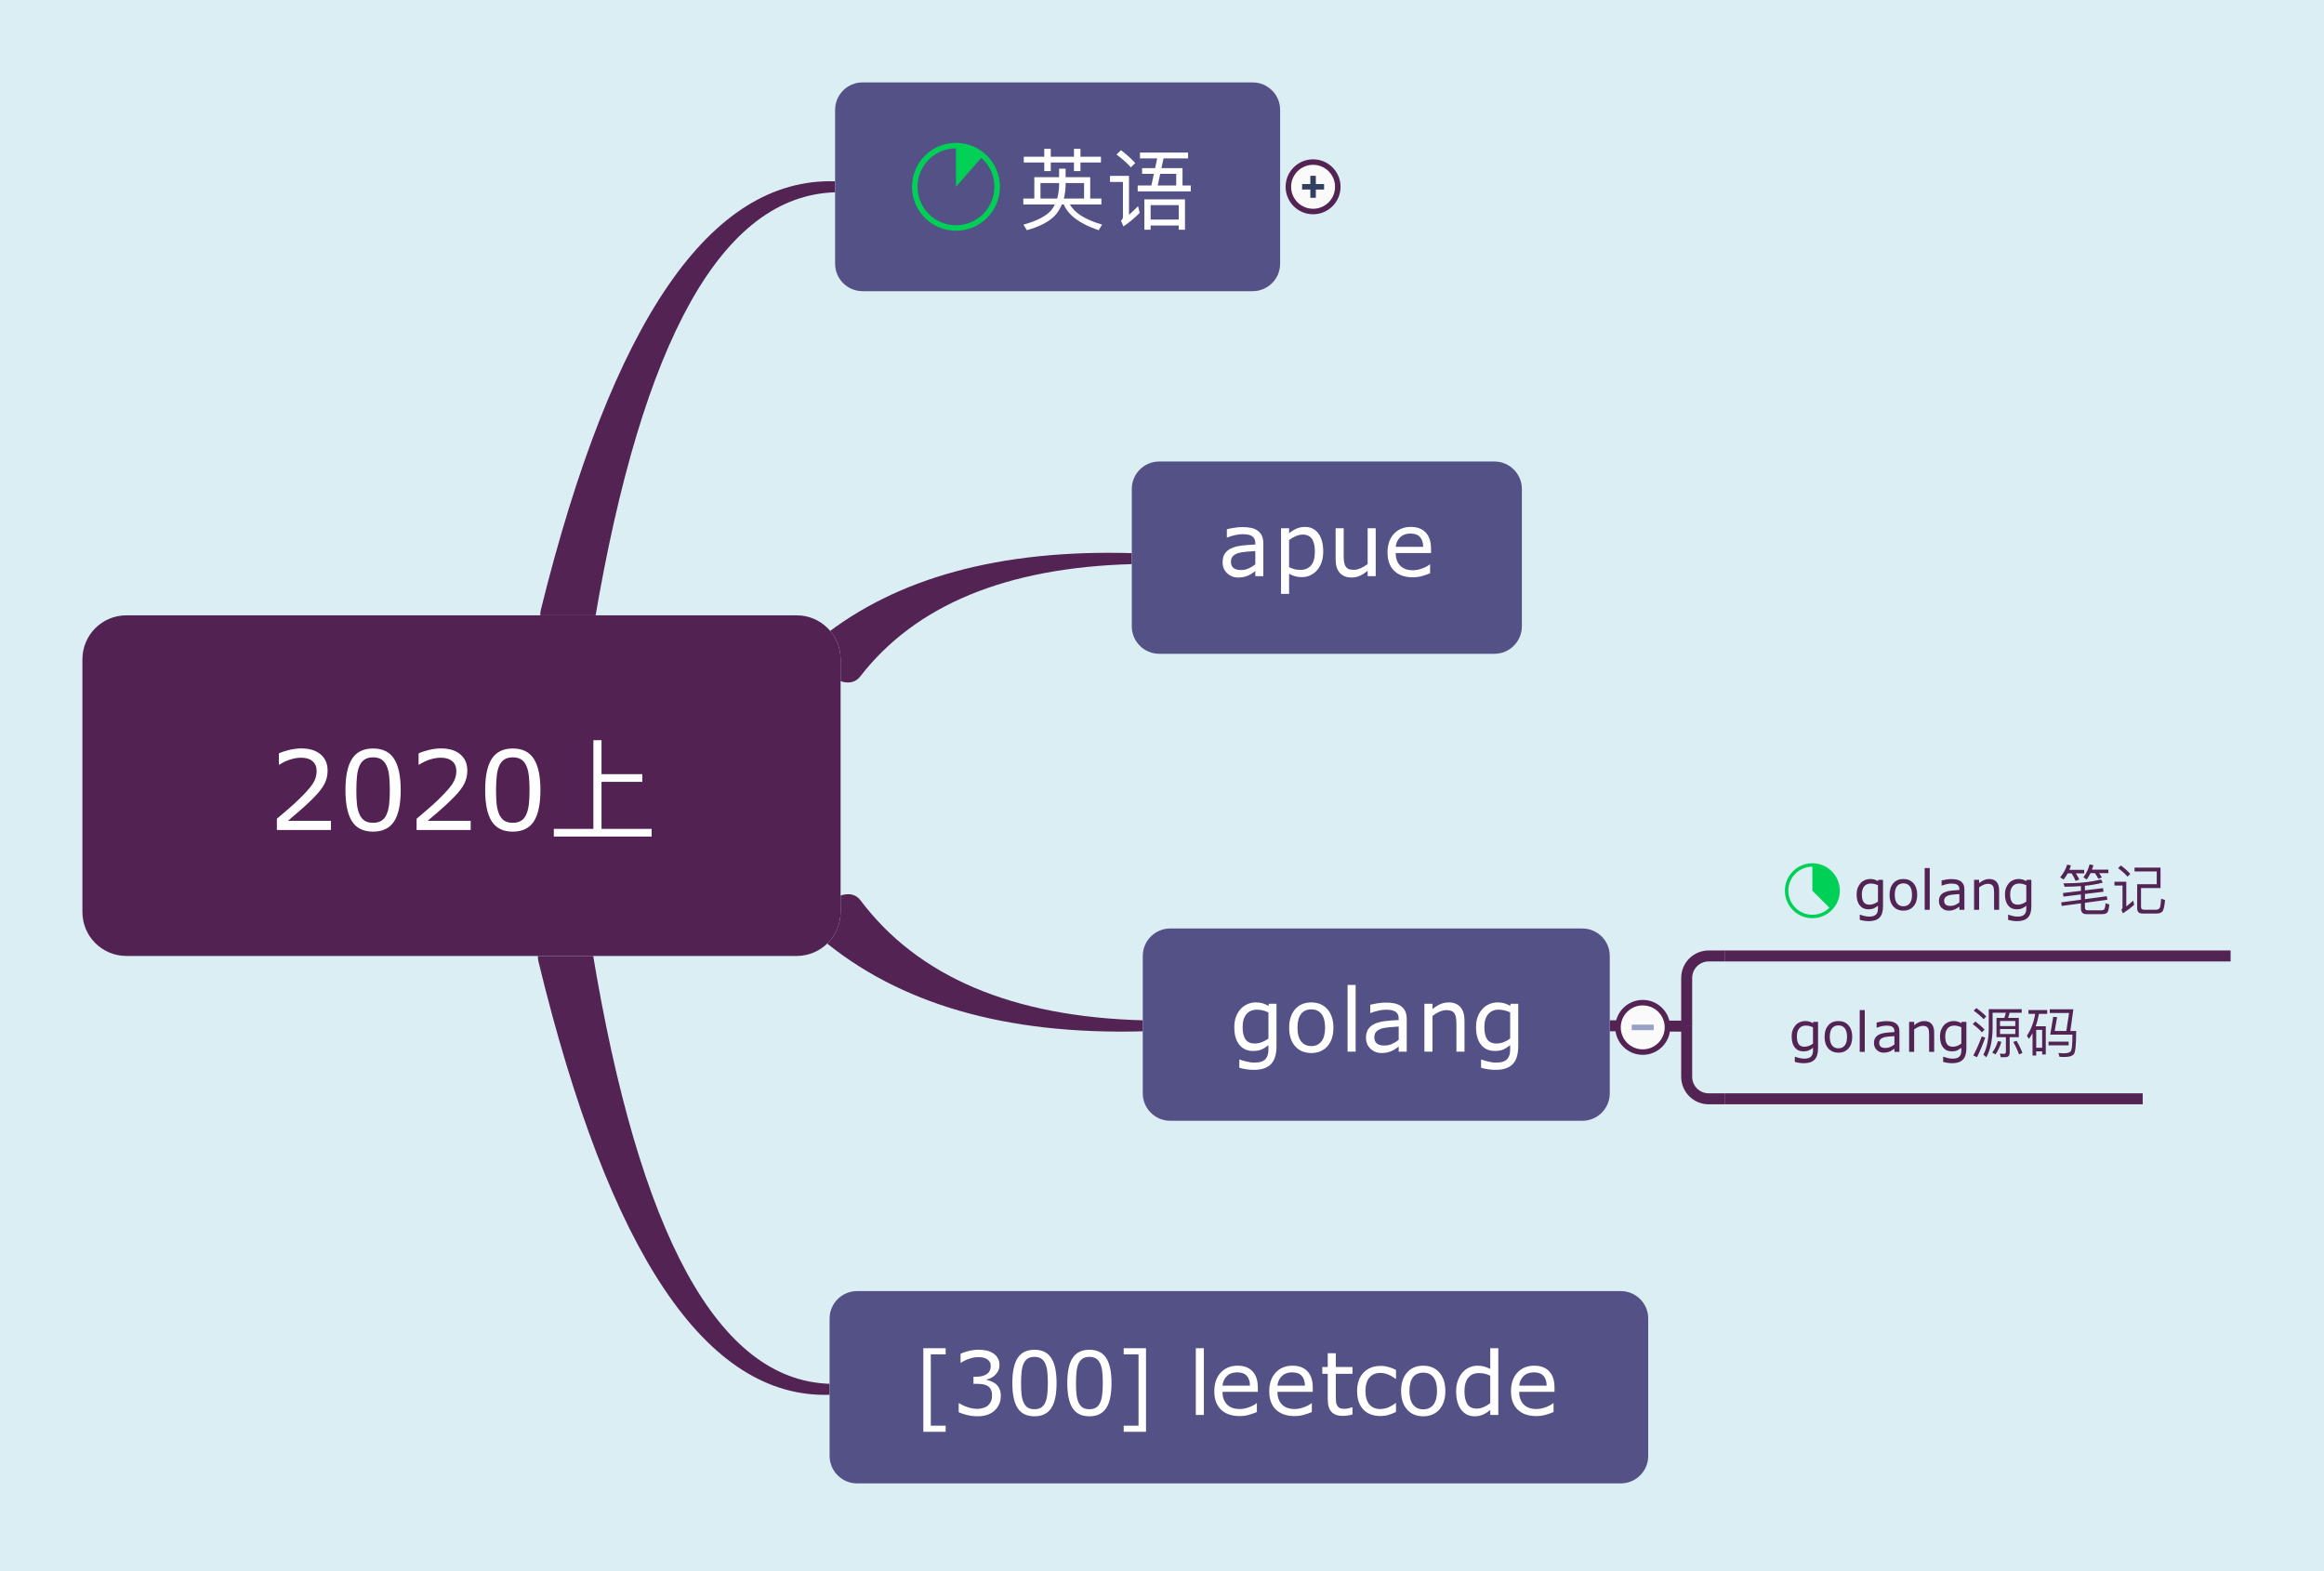 <?xml version="1.0" encoding="UTF-8"?>
<!DOCTYPE svg PUBLIC "-//W3C//DTD SVG 1.1//EN" "http://www.w3.org/Graphics/SVG/1.1/DTD/svg11.dtd">
<svg version="1.2" xmlns="http://www.w3.org/2000/svg" xmlns:xlink="http://www.w3.org/1999/xlink" x="0" y="0" width="423" height="286" viewBox="0 0 423 286">
<style type="text/css"><![CDATA[
text { font:12px Dialog; }
]]></style>
<rect x="-1054" y="-1113" width="2786" height="2512" style="fill:rgb(219,238,244);stroke:none" />
<clipPath id="clip1"><path d="M15,15 L408,15 L408,271 L15,271 Z M23,112 C18.582,112 15,115.582 15,120 L15,166 C15,170.418 18.582,174 23,174 L145,174 C149.418,174 153,170.418 153,166 L153,120 C153,115.582 149.418,112 145,112 Z M23,112" /></clipPath>
<path d="M108.235,113.018 C116.917,61.638 131.505,35.632 152,35 L152,33 C129.338,32.301 111.486,58.295 98.444,110.982 C97.243,115.836 107.402,117.948 108.235,113.018 Z M108.235,113.018" style="fill:rgb(82,35,83);stroke:none" clip-path="url(#clip1)" />
<clipPath id="clip2"><path d="M15,15 L408,15 L408,271 L15,271 Z M23,112 C18.582,112 15,115.582 15,120 L15,166 C15,170.418 18.582,174 23,174 L145,174 C149.418,174 153,170.418 153,166 L153,120 C153,115.582 149.418,112 145,112 Z M23,112" /></clipPath>
<path d="M156.564,123.137 C166.622,110.146 183.101,103.326 206,102.678 L206,100.678 C182.007,99.999 163.153,105.147 149.436,116.122 C145.532,119.246 153.503,127.09 156.564,123.137 Z M156.564,123.137" style="fill:rgb(82,35,83);stroke:none" clip-path="url(#clip2)" />
<clipPath id="clip3"><path d="M15,15 L408,15 L408,271 L15,271 Z M23,112 C18.582,112 15,115.582 15,120 L15,166 C15,170.418 18.582,174 23,174 L145,174 C149.418,174 153,170.418 153,166 L153,120 C153,115.582 149.418,112 145,112 Z M23,112" /></clipPath>
<path d="M149.367,170.76 C163.551,182.742 183.096,188.393 208,187.714 L208,185.714 C184.224,185.065 167.102,177.79 156.633,163.889 C153.625,159.895 145.547,167.533 149.367,170.76 Z M149.367,170.76" style="fill:rgb(82,35,83);stroke:none" clip-path="url(#clip3)" />
<clipPath id="clip4"><path d="M15,15 L408,15 L408,271 L15,271 Z M23,112 C18.582,112 15,115.582 15,120 L15,166 C15,170.418 18.582,174 23,174 L145,174 C149.418,174 153,170.418 153,166 L153,120 C153,115.582 149.418,112 145,112 Z M23,112" /></clipPath>
<path d="M98.004,174.996 C110.918,228.281 128.584,254.573 151,253.874 L151,251.874 C130.76,251.243 116.361,224.953 107.803,173.004 C106.99,168.071 96.826,170.137 98.004,174.996 Z M98.004,174.996" style="fill:rgb(82,35,83);stroke:none" clip-path="url(#clip4)" />
<clipPath id="clip5"><path d="M14,111 L155,111 L155,176 L14,176 L14,111 Z" /></clipPath>
<path d="M23,112 C18.582,112 15,115.582 15,120 L15,166 C15,170.418 18.582,174 23,174 L145,174 C149.418,174 153,170.418 153,166 L153,120 C153,115.582 149.418,112 145,112 Z M23,112" style="fill:rgb(81,34,82);stroke:none" clip-path="url(#clip5)" />
<clipPath id="clip6"><path d="M46,127 L123,127 L123,160 L46,160 L46,127 Z" /></clipPath>
<path d="M60.24,151.07 L50.396,151.07 L50.396,149.029 C51.08,148.443 51.765,147.857 52.452,147.271 C53.139,146.685 53.779,146.103 54.371,145.523 C55.621,144.312 56.477,143.35 56.939,142.637 C57.402,141.924 57.633,141.155 57.633,140.328 C57.633,139.573 57.384,138.982 56.886,138.555 C56.388,138.129 55.693,137.916 54.801,137.916 C54.208,137.916 53.567,138.02 52.877,138.228 C52.187,138.437 51.513,138.756 50.855,139.185 L50.758,139.185 L50.758,137.134 C51.22,136.907 51.837,136.698 52.608,136.509 C53.38,136.321 54.127,136.226 54.85,136.226 C56.34,136.226 57.509,136.586 58.355,137.305 C59.202,138.025 59.625,139 59.625,140.23 C59.625,140.784 59.555,141.299 59.415,141.778 C59.275,142.257 59.068,142.711 58.795,143.14 C58.541,143.544 58.243,143.941 57.901,144.332 C57.56,144.722 57.144,145.155 56.656,145.631 C55.96,146.314 55.24,146.977 54.498,147.618 C53.756,148.259 53.062,148.853 52.418,149.4 L60.24,149.4 Z M72.936,143.795 C72.936,146.405 72.527,148.321 71.71,149.542 C70.893,150.762 69.625,151.373 67.906,151.373 C66.161,151.373 64.887,150.754 64.083,149.517 C63.279,148.28 62.877,146.379 62.877,143.814 C62.877,141.229 63.284,139.32 64.098,138.087 C64.911,136.853 66.181,136.236 67.906,136.236 C69.651,136.236 70.925,136.863 71.729,138.116 C72.533,139.369 72.936,141.262 72.936,143.795 Z M70.367,148.228 C70.595,147.701 70.75,147.081 70.831,146.368 C70.912,145.655 70.953,144.797 70.953,143.795 C70.953,142.805 70.912,141.946 70.831,141.216 C70.75,140.487 70.592,139.869 70.357,139.361 C70.13,138.86 69.819,138.482 69.425,138.228 C69.031,137.974 68.525,137.847 67.906,137.847 C67.294,137.847 66.788,137.974 66.388,138.228 C65.987,138.482 65.67,138.866 65.436,139.381 C65.214,139.862 65.063,140.491 64.981,141.265 C64.9,142.04 64.859,142.89 64.859,143.814 C64.859,144.83 64.895,145.679 64.967,146.363 C65.038,147.047 65.191,147.659 65.426,148.199 C65.641,148.707 65.945,149.094 66.339,149.361 C66.733,149.628 67.255,149.761 67.906,149.761 C68.518,149.761 69.026,149.634 69.43,149.381 C69.833,149.127 70.146,148.743 70.367,148.228 Z M85.67,151.07 L75.826,151.07 L75.826,149.029 C76.51,148.443 77.195,147.857 77.882,147.271 C78.569,146.685 79.208,146.103 79.801,145.523 C81.051,144.312 81.907,143.35 82.369,142.637 C82.831,141.924 83.062,141.155 83.062,140.328 C83.062,139.573 82.813,138.982 82.315,138.555 C81.817,138.129 81.122,137.916 80.23,137.916 C79.638,137.916 78.997,138.02 78.307,138.228 C77.616,138.437 76.943,138.756 76.285,139.185 L76.187,139.185 L76.187,137.134 C76.65,136.907 77.267,136.698 78.038,136.509 C78.81,136.321 79.557,136.226 80.279,136.226 C81.77,136.226 82.939,136.586 83.785,137.305 C84.631,138.025 85.055,139 85.055,140.23 C85.055,140.784 84.985,141.299 84.845,141.778 C84.705,142.257 84.498,142.711 84.225,143.14 C83.971,143.544 83.673,143.941 83.331,144.332 C82.989,144.722 82.574,145.155 82.086,145.631 C81.389,146.314 80.67,146.977 79.928,147.618 C79.186,148.259 78.492,148.853 77.848,149.4 L85.67,149.4 Z M98.365,143.795 C98.365,146.405 97.957,148.321 97.14,149.542 C96.323,150.762 95.055,151.373 93.336,151.373 C91.591,151.373 90.317,150.754 89.513,149.517 C88.709,148.28 88.307,146.379 88.307,143.814 C88.307,141.229 88.714,139.32 89.527,138.087 C90.341,136.853 91.611,136.236 93.336,136.236 C95.081,136.236 96.355,136.863 97.159,138.116 C97.963,139.369 98.365,141.262 98.365,143.795 Z M95.797,148.228 C96.025,147.701 96.179,147.081 96.261,146.368 C96.342,145.655 96.383,144.797 96.383,143.795 C96.383,142.805 96.342,141.946 96.261,141.216 C96.179,140.487 96.021,139.869 95.787,139.361 C95.559,138.86 95.248,138.482 94.854,138.228 C94.461,137.974 93.954,137.847 93.336,137.847 C92.724,137.847 92.218,137.974 91.817,138.228 C91.417,138.482 91.1,138.866 90.865,139.381 C90.644,139.862 90.492,140.491 90.411,141.265 C90.33,142.04 90.289,142.89 90.289,143.814 C90.289,144.83 90.325,145.679 90.396,146.363 C90.468,147.047 90.621,147.659 90.855,148.199 C91.07,148.707 91.375,149.094 91.769,149.361 C92.162,149.628 92.685,149.761 93.336,149.761 C93.948,149.761 94.456,149.634 94.859,149.381 C95.263,149.127 95.575,148.743 95.797,148.228 Z M108.004,134.73 L108.004,150.87 L100.804,150.87 L100.804,152.27 L118.604,152.27 L118.604,150.87 L109.484,150.87 L109.484,142.31 L116.904,142.31 L116.904,140.91 L109.484,140.91 L109.484,134.73 L108.004,134.73 Z M119.684,151.07" style="fill:rgb(255,255,255);stroke:none" clip-path="url(#clip6)" />
<clipPath id="clip7"><path d="M151,14 L235,14 L235,55 L151,55 L151,14 Z" /></clipPath>
<path d="M157,15 C154.239,15 152,17.239 152,20 L152,48 C152,50.761 154.239,53 157,53 L228,53 C230.761,53 233,50.761 233,48 L233,20 C233,17.239 230.761,15 228,15 Z M157,15" style="fill:rgb(83,81,134);stroke:none" clip-path="url(#clip7)" />
<clipPath id="clip8"><path d="M183,21 L221,21 L221,48 L183,48 L183,21 Z" /></clipPath>
<path d="M192.772,30.7 L192.772,32.252 L188.26,32.252 L188.26,36.14 L186.26,36.14 L186.26,37.212 L192.004,37.212 C191.828,37.58 191.604,37.932 191.348,38.268 C190.388,39.356 188.708,40.22 186.276,40.892 L186.9,41.9 C189.348,41.228 191.108,40.268 192.18,39.052 C192.612,38.524 192.98,37.916 193.268,37.212 L193.62,37.212 C194.452,39.196 196.564,40.748 199.972,41.9 L200.596,40.876 C197.556,39.996 195.604,38.78 194.74,37.212 L200.468,37.212 L200.468,36.14 L198.436,36.14 L198.436,32.252 L193.956,32.252 L193.956,30.7 L192.772,30.7 Z M189.38,36.14 L189.38,33.324 L192.772,33.324 L192.772,33.804 C192.74,34.636 192.628,35.42 192.42,36.14 L189.38,36.14 Z M193.636,36.14 C193.812,35.436 193.924,34.668 193.956,33.804 L193.956,33.324 L197.316,33.324 L197.316,36.14 L193.636,36.14 Z M186.34,28.524 L186.34,29.58 L190.068,29.58 L190.068,31.148 L191.252,31.148 L191.252,29.58 L195.476,29.58 L195.476,31.148 L196.66,31.148 L196.66,29.58 L200.388,29.58 L200.388,28.524 L196.66,28.524 L196.66,27.1 L195.476,27.1 L195.476,28.524 L191.252,28.524 L191.252,27.1 L190.068,27.1 L190.068,28.524 L186.34,28.524 Z M207.492,27.772 L207.492,28.828 L210.628,28.828 L210.244,30.604 L207.876,30.604 L207.876,31.644 L210.02,31.644 L209.572,33.756 L207.076,33.756 L207.076,34.828 L216.74,34.828 L216.74,33.756 L215.236,33.756 L215.236,30.604 L211.396,30.604 L211.78,28.828 L216.244,28.828 L216.244,27.772 L207.492,27.772 Z M210.724,33.756 L211.172,31.644 L214.084,31.644 L214.084,33.756 L210.724,33.756 Z M215.684,36.284 L208.292,36.284 L208.292,41.82 L209.428,41.82 L209.428,41.052 L214.548,41.052 L214.548,41.82 L215.684,41.82 L215.684,36.284 Z M209.428,39.964 L209.428,37.34 L214.548,37.34 L214.548,39.964 L209.428,39.964 Z M204.02,27.34 L203.22,28.124 C204.324,28.956 205.188,29.724 205.828,30.46 L206.628,29.676 C205.924,28.892 205.044,28.108 204.02,27.34 Z M202.036,32.012 L202.036,33.116 L204.388,33.116 L204.388,39.5 C204.388,39.756 204.26,39.98 204.036,40.188 L204.484,41.212 C205.54,40.492 206.516,39.676 207.444,38.748 L207.14,37.532 C206.548,38.124 206.004,38.652 205.492,39.1 L205.492,32.012 L202.036,32.012 Z M217.364,40.188" style="fill:rgb(255,255,255);stroke:none" clip-path="url(#clip8)" />
<clipPath id="clip9"><path d="M165,25 L183,25 L183,43 L165,43 L165,25 Z" /></clipPath>
<path d="M174,42 C178.418,42 182,38.418 182,34 C182,29.582 178.418,26 174,26 C169.582,26 166,29.582 166,34 C166,38.418 169.582,42 174,42 Z M178.61,28.732 C180.075,30.015 181,31.899 181,34 C181,37.866 177.866,41 174,41 C170.134,41 167,37.866 167,34 C167,30.134 170.134,27 174,27 L174,34 L178.61,28.732 Z M178.61,28.732" style="fill:rgb(0,209,86);stroke:none" clip-path="url(#clip9)" />
<clipPath id="clip10"><path d="M233,28 L246,28 L246,41 L233,41 L233,28 Z" /></clipPath>
<path d="M243.5,34 C243.5,31.515 241.485,29.5 239,29.5 C236.515,29.5 234.5,31.515 234.5,34 C234.5,36.485 236.515,38.5 239,38.5 C241.485,38.5 243.5,36.485 243.5,34 Z M243.5,34" style="fill:rgb(250,250,250);stroke:none" clip-path="url(#clip10)" />
<clipPath id="clip11"><path d="M233,28 L246,28 L246,41 L233,41 L233,28 Z" /></clipPath>
<path d="M243.5,34 C243.5,31.515 241.485,29.5 239,29.5 C236.515,29.5 234.5,31.515 234.5,34 C234.5,36.485 236.515,38.5 239,38.5 C241.485,38.5 243.5,36.485 243.5,34 Z M243.5,34" style="fill:none;stroke:rgb(82,35,83)" clip-path="url(#clip11)" />
<clipPath id="clip12"><path d="M233,28 L246,28 L246,41 L233,41 L233,28 Z" /></clipPath>
<path d="M237,34 L241,34 M239,32 L239,36" style="fill:none;stroke:rgb(48,64,96)" clip-path="url(#clip12)" />
<clipPath id="clip13"><path d="M205,83 L279,83 L279,121 L205,121 L205,83 Z" /></clipPath>
<path d="M211,84 C208.239,84 206,86.239 206,89 L206,114 C206,116.761 208.239,119 211,119 L272,119 C274.761,119 277,116.761 277,114 L277,89 C277,86.239 274.761,84 272,84 Z M211,84" style="fill:rgb(83,81,134);stroke:none" clip-path="url(#clip13)" />
<clipPath id="clip14"><path d="M219,90 L265,90 L265,114 L219,114 L219,90 Z" /></clipPath>
<path d="M229.945,104.875 L228.484,104.875 L228.484,103.945 C228.354,104.034 228.178,104.158 227.957,104.316 C227.736,104.475 227.521,104.602 227.312,104.695 C227.068,104.815 226.786,104.915 226.469,104.996 C226.151,105.077 225.779,105.117 225.352,105.117 C224.565,105.117 223.898,104.857 223.352,104.336 C222.805,103.815 222.531,103.151 222.531,102.344 C222.531,101.682 222.673,101.147 222.957,100.738 C223.241,100.329 223.646,100.008 224.172,99.773 C224.703,99.539 225.341,99.38 226.086,99.297 C226.831,99.214 227.63,99.151 228.484,99.109 L228.484,98.883 C228.484,98.549 228.426,98.273 228.309,98.055 C228.191,97.836 228.023,97.664 227.805,97.539 C227.596,97.419 227.346,97.339 227.055,97.297 C226.763,97.255 226.458,97.234 226.141,97.234 C225.755,97.234 225.326,97.285 224.852,97.387 C224.378,97.488 223.888,97.635 223.383,97.828 L223.305,97.828 L223.305,96.336 C223.591,96.258 224.005,96.172 224.547,96.078 C225.089,95.984 225.622,95.938 226.148,95.938 C226.763,95.938 227.298,95.988 227.754,96.09 C228.21,96.191 228.604,96.365 228.938,96.609 C229.266,96.849 229.516,97.159 229.688,97.539 C229.859,97.919 229.945,98.391 229.945,98.953 Z M228.484,102.727 L228.484,100.297 C228.036,100.323 227.509,100.362 226.902,100.414 C226.296,100.466 225.815,100.542 225.461,100.641 C225.039,100.76 224.698,100.947 224.438,101.199 C224.177,101.452 224.047,101.799 224.047,102.242 C224.047,102.742 224.198,103.118 224.5,103.371 C224.802,103.624 225.263,103.75 225.883,103.75 C226.398,103.75 226.87,103.65 227.297,103.449 C227.724,103.249 228.12,103.008 228.484,102.727 Z M240.844,100.406 C240.844,101.115 240.742,101.762 240.539,102.348 C240.336,102.934 240.049,103.43 239.68,103.836 C239.336,104.221 238.931,104.52 238.465,104.73 C237.999,104.941 237.505,105.047 236.984,105.047 C236.531,105.047 236.121,104.997 235.754,104.898 C235.387,104.799 235.013,104.646 234.633,104.438 L234.633,108.094 L233.164,108.094 L233.164,96.148 L234.633,96.148 L234.633,97.062 C235.023,96.734 235.462,96.46 235.949,96.238 C236.436,96.017 236.956,95.906 237.508,95.906 C238.56,95.906 239.379,96.303 239.965,97.098 C240.551,97.892 240.844,98.995 240.844,100.406 Z M239.328,100.445 C239.328,99.393 239.148,98.607 238.789,98.086 C238.43,97.565 237.878,97.305 237.133,97.305 C236.711,97.305 236.286,97.396 235.859,97.578 C235.432,97.76 235.023,98 234.633,98.297 L234.633,103.242 C235.049,103.43 235.408,103.557 235.707,103.625 C236.007,103.693 236.346,103.727 236.727,103.727 C237.544,103.727 238.182,103.451 238.641,102.898 C239.099,102.346 239.328,101.529 239.328,100.445 Z M250.398,104.875 L248.93,104.875 L248.93,103.906 C248.435,104.297 247.961,104.596 247.508,104.805 C247.055,105.013 246.555,105.117 246.008,105.117 C245.091,105.117 244.378,104.837 243.867,104.277 C243.357,103.717 243.102,102.896 243.102,101.812 L243.102,96.148 L244.57,96.148 L244.57,101.117 C244.57,101.56 244.591,101.939 244.633,102.254 C244.674,102.569 244.763,102.839 244.898,103.062 C245.039,103.292 245.221,103.458 245.445,103.562 C245.669,103.667 245.995,103.719 246.422,103.719 C246.802,103.719 247.217,103.62 247.668,103.422 C248.118,103.224 248.539,102.971 248.93,102.664 L248.93,96.148 L250.398,96.148 Z M260.469,100.664 L254.039,100.664 C254.039,101.201 254.12,101.668 254.281,102.066 C254.443,102.465 254.664,102.792 254.945,103.047 C255.216,103.297 255.538,103.484 255.91,103.609 C256.283,103.734 256.693,103.797 257.141,103.797 C257.734,103.797 258.332,103.678 258.934,103.441 C259.535,103.204 259.964,102.971 260.219,102.742 L260.297,102.742 L260.297,104.344 C259.802,104.552 259.297,104.727 258.781,104.867 C258.266,105.008 257.724,105.078 257.156,105.078 C255.708,105.078 254.578,104.686 253.766,103.902 C252.953,103.118 252.547,102.005 252.547,100.562 C252.547,99.135 252.936,98.003 253.715,97.164 C254.493,96.326 255.518,95.906 256.789,95.906 C257.966,95.906 258.874,96.25 259.512,96.938 C260.15,97.625 260.469,98.602 260.469,99.867 Z M259.039,99.539 C259.034,98.768 258.84,98.172 258.457,97.75 C258.074,97.328 257.492,97.117 256.711,97.117 C255.924,97.117 255.298,97.349 254.832,97.812 C254.366,98.276 254.102,98.852 254.039,99.539 Z M261.25,104.875" style="fill:rgb(255,255,255);stroke:none" clip-path="url(#clip14)" />
<clipPath id="clip15"><path d="M208,150 L408,150 L408,205 L208,205 Z M213,169 C210.239,169 208,171.239 208,174 L208,199 C208,201.761 210.239,204 213,204 L288,204 C290.761,204 293,201.761 293,199 L293,174 C293,171.239 290.761,169 288,169 Z M213,169" /></clipPath>
<path d="M307,186.781 L307,178 C307,175.792 308.792,174 311,174 L314,174" style="fill:none;stroke:rgb(82,35,83);stroke-width:2" clip-path="url(#clip15)" />
<clipPath id="clip16"><path d="M208,150 L408,150 L408,205 L208,205 Z M213,169 C210.239,169 208,171.239 208,174 L208,199 C208,201.761 210.239,204 213,204 L288,204 C290.761,204 293,201.761 293,199 L293,174 C293,171.239 290.761,169 288,169 Z M213,169" /></clipPath>
<path d="M307,186.781 L307,196 C307,198.208 308.792,200 311,200 L314,200" style="fill:none;stroke:rgb(82,35,83);stroke-width:2" clip-path="url(#clip16)" />
<clipPath id="clip17"><path d="M207,149 L409,149 L409,206 L207,206 L207,149 Z" /></clipPath>
<path d="M293,186.711 L307,186.781" style="fill:none;stroke:rgb(82,35,83);stroke-width:2" clip-path="url(#clip17)" />
<clipPath id="clip18"><path d="M207,168 L295,168 L295,206 L207,206 L207,168 Z" /></clipPath>
<path d="M213,169 C210.239,169 208,171.239 208,174 L208,199 C208,201.761 210.239,204 213,204 L288,204 C290.761,204 293,201.761 293,199 L293,174 C293,171.239 290.761,169 288,169 Z M213,169" style="fill:rgb(83,81,134);stroke:none" clip-path="url(#clip18)" />
<clipPath id="clip19"><path d="M221,175 L281,175 L281,199 L221,199 L221,175 Z" /></clipPath>
<path d="M232.34,190.434 C232.34,191.913 232.004,192.999 231.332,193.691 C230.66,194.384 229.626,194.73 228.23,194.73 C227.767,194.73 227.315,194.698 226.875,194.633 C226.435,194.568 226.001,194.475 225.574,194.355 L225.574,192.855 L225.652,192.855 C225.892,192.949 226.272,193.065 226.793,193.203 C227.314,193.341 227.835,193.41 228.355,193.41 C228.855,193.41 229.27,193.35 229.598,193.23 C229.926,193.111 230.181,192.944 230.363,192.73 C230.546,192.527 230.676,192.283 230.754,191.996 C230.832,191.71 230.871,191.389 230.871,191.035 L230.871,190.238 C230.428,190.592 230.005,190.857 229.602,191.031 C229.198,191.206 228.684,191.293 228.059,191.293 C227.017,191.293 226.19,190.917 225.578,190.164 C224.966,189.411 224.66,188.35 224.66,186.98 C224.66,186.23 224.766,185.583 224.977,185.039 C225.188,184.495 225.475,184.025 225.84,183.629 C226.178,183.259 226.59,182.971 227.074,182.766 C227.559,182.56 228.04,182.457 228.52,182.457 C229.025,182.457 229.448,182.508 229.789,182.609 C230.13,182.711 230.491,182.866 230.871,183.074 L230.965,182.699 L232.34,182.699 Z M230.871,189.027 L230.871,184.27 C230.48,184.092 230.117,183.966 229.781,183.891 C229.445,183.815 229.111,183.777 228.777,183.777 C227.97,183.777 227.335,184.048 226.871,184.59 C226.408,185.132 226.176,185.918 226.176,186.949 C226.176,187.928 226.348,188.671 226.691,189.176 C227.035,189.681 227.605,189.934 228.402,189.934 C228.829,189.934 229.258,189.852 229.688,189.688 C230.117,189.523 230.512,189.303 230.871,189.027 Z M242.699,187.066 C242.699,188.488 242.335,189.611 241.605,190.434 C240.876,191.257 239.9,191.668 238.676,191.668 C237.441,191.668 236.461,191.257 235.734,190.434 C235.008,189.611 234.645,188.488 234.645,187.066 C234.645,185.645 235.008,184.521 235.734,183.695 C236.461,182.87 237.441,182.457 238.676,182.457 C239.9,182.457 240.876,182.87 241.605,183.695 C242.335,184.521 242.699,185.645 242.699,187.066 Z M241.184,187.066 C241.184,185.936 240.962,185.096 240.52,184.547 C240.077,183.997 239.462,183.723 238.676,183.723 C237.879,183.723 237.26,183.997 236.82,184.547 C236.38,185.096 236.16,185.936 236.16,187.066 C236.16,188.16 236.382,188.99 236.824,189.555 C237.267,190.12 237.884,190.402 238.676,190.402 C239.457,190.402 240.07,190.122 240.516,189.562 C240.961,189.003 241.184,188.171 241.184,187.066 Z M246.746,191.426 L245.277,191.426 L245.277,179.27 L246.746,179.27 Z M256.043,191.426 L254.582,191.426 L254.582,190.496 C254.452,190.585 254.276,190.708 254.055,190.867 C253.833,191.026 253.618,191.152 253.41,191.246 C253.165,191.366 252.884,191.466 252.566,191.547 C252.249,191.628 251.876,191.668 251.449,191.668 C250.663,191.668 249.996,191.408 249.449,190.887 C248.902,190.366 248.629,189.702 248.629,188.895 C248.629,188.233 248.771,187.698 249.055,187.289 C249.339,186.88 249.743,186.559 250.27,186.324 C250.801,186.09 251.439,185.931 252.184,185.848 C252.928,185.764 253.728,185.702 254.582,185.66 L254.582,185.434 C254.582,185.1 254.523,184.824 254.406,184.605 C254.289,184.387 254.121,184.215 253.902,184.09 C253.694,183.97 253.444,183.889 253.152,183.848 C252.861,183.806 252.556,183.785 252.238,183.785 C251.853,183.785 251.423,183.836 250.949,183.938 C250.475,184.039 249.986,184.186 249.48,184.379 L249.402,184.379 L249.402,182.887 C249.689,182.809 250.103,182.723 250.645,182.629 C251.186,182.535 251.72,182.488 252.246,182.488 C252.861,182.488 253.396,182.539 253.852,182.641 C254.307,182.742 254.702,182.915 255.035,183.16 C255.363,183.4 255.613,183.71 255.785,184.09 C255.957,184.47 256.043,184.941 256.043,185.504 Z M254.582,189.277 L254.582,186.848 C254.134,186.874 253.607,186.913 253,186.965 C252.393,187.017 251.913,187.092 251.559,187.191 C251.137,187.311 250.796,187.497 250.535,187.75 C250.275,188.003 250.145,188.35 250.145,188.793 C250.145,189.293 250.296,189.669 250.598,189.922 C250.9,190.174 251.361,190.301 251.98,190.301 C252.496,190.301 252.967,190.201 253.395,190 C253.822,189.799 254.217,189.559 254.582,189.277 Z M266.559,191.426 L265.09,191.426 L265.09,186.457 C265.09,186.056 265.066,185.68 265.02,185.328 C264.973,184.977 264.887,184.702 264.762,184.504 C264.632,184.285 264.444,184.122 264.199,184.016 C263.954,183.909 263.637,183.855 263.246,183.855 C262.845,183.855 262.426,183.954 261.988,184.152 C261.551,184.35 261.132,184.603 260.73,184.91 L260.73,191.426 L259.262,191.426 L259.262,182.699 L260.73,182.699 L260.73,183.668 C261.189,183.288 261.663,182.991 262.152,182.777 C262.642,182.564 263.145,182.457 263.66,182.457 C264.603,182.457 265.322,182.741 265.816,183.309 C266.311,183.876 266.559,184.694 266.559,185.762 Z M276.34,190.434 C276.34,191.913 276.004,192.999 275.332,193.691 C274.66,194.384 273.626,194.73 272.23,194.73 C271.767,194.73 271.315,194.698 270.875,194.633 C270.435,194.568 270.001,194.475 269.574,194.355 L269.574,192.855 L269.652,192.855 C269.892,192.949 270.272,193.065 270.793,193.203 C271.314,193.341 271.835,193.41 272.355,193.41 C272.855,193.41 273.27,193.35 273.598,193.23 C273.926,193.111 274.181,192.944 274.363,192.73 C274.546,192.527 274.676,192.283 274.754,191.996 C274.832,191.71 274.871,191.389 274.871,191.035 L274.871,190.238 C274.428,190.592 274.005,190.857 273.602,191.031 C273.198,191.206 272.684,191.293 272.059,191.293 C271.017,191.293 270.19,190.917 269.578,190.164 C268.966,189.411 268.66,188.35 268.66,186.98 C268.66,186.23 268.766,185.583 268.977,185.039 C269.188,184.495 269.475,184.025 269.84,183.629 C270.178,183.259 270.59,182.971 271.074,182.766 C271.559,182.56 272.04,182.457 272.52,182.457 C273.025,182.457 273.448,182.508 273.789,182.609 C274.13,182.711 274.491,182.866 274.871,183.074 L274.965,182.699 L276.34,182.699 Z M274.871,189.027 L274.871,184.27 C274.48,184.092 274.117,183.966 273.781,183.891 C273.445,183.815 273.111,183.777 272.777,183.777 C271.97,183.777 271.335,184.048 270.871,184.59 C270.408,185.132 270.176,185.918 270.176,186.949 C270.176,187.928 270.348,188.671 270.691,189.176 C271.035,189.681 271.605,189.934 272.402,189.934 C272.829,189.934 273.258,189.852 273.688,189.688 C274.117,189.523 274.512,189.303 274.871,189.027 Z M277.785,191.426" style="fill:rgb(255,255,255);stroke:none" clip-path="url(#clip19)" />
<clipPath id="clip20"><path d="M293,181 L306,181 L306,194 L293,194 L293,181 Z" /></clipPath>
<path d="M303.5,187 C303.5,184.515 301.485,182.5 299,182.5 C296.515,182.5 294.5,184.515 294.5,187 C294.5,189.485 296.515,191.5 299,191.5 C301.485,191.5 303.5,189.485 303.5,187 Z M303.5,187" style="fill:rgb(250,250,250);stroke:none" clip-path="url(#clip20)" />
<clipPath id="clip21"><path d="M293,181 L306,181 L306,194 L293,194 L293,181 Z" /></clipPath>
<path d="M303.5,187 C303.5,184.515 301.485,182.5 299,182.5 C296.515,182.5 294.5,184.515 294.5,187 C294.5,189.485 296.515,191.5 299,191.5 C301.485,191.5 303.5,189.485 303.5,187 Z M303.5,187" style="fill:none;stroke:rgb(82,35,83)" clip-path="url(#clip21)" />
<clipPath id="clip22"><path d="M293,181 L306,181 L306,194 L293,194 L293,181 Z" /></clipPath>
<path d="M297,187 L301,187" style="fill:none;stroke:rgb(150,160,200)" clip-path="url(#clip22)" />
<clipPath id="clip23"><path d="M312,149 L409,149 L409,176 L312,176 L312,149 Z" /></clipPath>
<path d="M314,174 L406,174 Z M314,174" style="fill:none;stroke:rgb(82,35,83);stroke-width:2" clip-path="url(#clip23)" />
<clipPath id="clip24"><path d="M335,153 L398,153 L398,172 L335,172 L335,153 Z" /></clipPath>
<path d="M342.733,164.977 C342.733,165.902 342.524,166.58 342.104,167.013 C341.684,167.446 341.038,167.663 340.165,167.663 C339.875,167.663 339.593,167.642 339.318,167.602 C339.043,167.561 338.772,167.503 338.505,167.428 L338.505,166.491 L338.554,166.491 C338.704,166.549 338.941,166.622 339.267,166.708 C339.592,166.794 339.918,166.838 340.243,166.838 C340.556,166.838 340.815,166.8 341.02,166.725 C341.225,166.65 341.384,166.546 341.498,166.413 C341.612,166.286 341.693,166.133 341.742,165.954 C341.791,165.775 341.815,165.574 341.815,165.353 L341.815,164.855 C341.539,165.076 341.274,165.242 341.022,165.351 C340.77,165.46 340.448,165.514 340.058,165.514 C339.407,165.514 338.89,165.279 338.507,164.809 C338.125,164.338 337.934,163.675 337.934,162.819 C337.934,162.35 338,161.946 338.131,161.606 C338.263,161.265 338.443,160.972 338.671,160.724 C338.883,160.493 339.14,160.313 339.442,160.185 C339.745,160.056 340.046,159.992 340.346,159.992 C340.662,159.992 340.926,160.024 341.139,160.087 C341.352,160.151 341.578,160.247 341.815,160.378 L341.874,160.143 L342.733,160.143 Z M341.815,164.098 L341.815,161.125 C341.571,161.014 341.344,160.935 341.134,160.888 C340.924,160.841 340.715,160.817 340.507,160.817 C340.002,160.817 339.605,160.986 339.315,161.325 C339.026,161.663 338.881,162.155 338.881,162.799 C338.881,163.411 338.988,163.875 339.203,164.191 C339.418,164.507 339.774,164.665 340.273,164.665 C340.539,164.665 340.807,164.613 341.076,164.511 C341.344,164.408 341.591,164.271 341.815,164.098 Z M348.958,162.873 C348.958,163.761 348.73,164.463 348.274,164.977 C347.819,165.491 347.208,165.749 346.443,165.749 C345.672,165.749 345.059,165.491 344.605,164.977 C344.151,164.463 343.924,163.761 343.924,162.873 C343.924,161.984 344.151,161.282 344.605,160.766 C345.059,160.25 345.672,159.992 346.443,159.992 C347.208,159.992 347.819,160.25 348.274,160.766 C348.73,161.282 348.958,161.984 348.958,162.873 Z M348.011,162.873 C348.011,162.166 347.872,161.641 347.596,161.298 C347.319,160.955 346.935,160.783 346.443,160.783 C345.945,160.783 345.559,160.955 345.284,161.298 C345.009,161.641 344.871,162.166 344.871,162.873 C344.871,163.556 345.01,164.075 345.286,164.428 C345.563,164.781 345.949,164.958 346.443,164.958 C346.932,164.958 347.315,164.783 347.593,164.433 C347.872,164.083 348.011,163.563 348.011,162.873 Z M351.237,165.597 L350.319,165.597 L350.319,158 L351.237,158 Z M357.548,165.597 L356.635,165.597 L356.635,165.016 C356.553,165.072 356.444,165.149 356.305,165.248 C356.167,165.347 356.033,165.426 355.902,165.485 C355.749,165.56 355.574,165.623 355.375,165.673 C355.177,165.723 354.944,165.749 354.677,165.749 C354.185,165.749 353.769,165.586 353.427,165.26 C353.085,164.935 352.914,164.52 352.914,164.015 C352.914,163.602 353.003,163.267 353.18,163.012 C353.358,162.756 353.611,162.555 353.94,162.409 C354.272,162.262 354.67,162.163 355.136,162.111 C355.601,162.059 356.101,162.02 356.635,161.994 L356.635,161.852 C356.635,161.644 356.598,161.471 356.525,161.335 C356.452,161.198 356.347,161.09 356.21,161.012 C356.08,160.937 355.924,160.887 355.741,160.861 C355.559,160.835 355.369,160.822 355.17,160.822 C354.929,160.822 354.661,160.854 354.364,160.917 C354.068,160.981 353.762,161.073 353.446,161.193 L353.398,161.193 L353.398,160.26 C353.577,160.212 353.835,160.158 354.174,160.099 C354.512,160.041 354.846,160.011 355.175,160.011 C355.559,160.011 355.893,160.043 356.178,160.107 C356.463,160.17 356.71,160.278 356.918,160.431 C357.123,160.581 357.279,160.775 357.387,161.012 C357.494,161.25 357.548,161.545 357.548,161.896 Z M356.635,164.255 L356.635,162.736 C356.355,162.752 356.025,162.777 355.646,162.809 C355.267,162.842 354.967,162.889 354.745,162.951 C354.482,163.026 354.268,163.142 354.106,163.3 C353.943,163.458 353.861,163.675 353.861,163.952 C353.861,164.264 353.956,164.499 354.145,164.657 C354.333,164.815 354.621,164.894 355.009,164.894 C355.331,164.894 355.626,164.831 355.893,164.706 C356.16,164.581 356.407,164.43 356.635,164.255 Z M363.87,165.597 L362.952,165.597 L362.952,162.492 C362.952,162.241 362.938,162.006 362.908,161.786 C362.879,161.567 362.825,161.395 362.747,161.271 C362.666,161.134 362.549,161.033 362.396,160.966 C362.243,160.899 362.044,160.866 361.8,160.866 C361.549,160.866 361.287,160.928 361.014,161.051 C360.74,161.175 360.478,161.333 360.228,161.525 L360.228,165.597 L359.31,165.597 L359.31,160.143 L360.228,160.143 L360.228,160.749 C360.514,160.511 360.81,160.325 361.116,160.192 C361.422,160.059 361.736,159.992 362.059,159.992 C362.648,159.992 363.097,160.169 363.406,160.524 C363.716,160.879 363.87,161.39 363.87,162.057 Z M369.733,164.977 C369.733,165.902 369.524,166.58 369.104,167.013 C368.684,167.446 368.038,167.663 367.165,167.663 C366.875,167.663 366.593,167.642 366.318,167.602 C366.043,167.561 365.772,167.503 365.505,167.428 L365.505,166.491 L365.554,166.491 C365.704,166.549 365.941,166.622 366.267,166.708 C366.592,166.794 366.918,166.838 367.243,166.838 C367.556,166.838 367.815,166.8 368.02,166.725 C368.225,166.65 368.384,166.546 368.498,166.413 C368.612,166.286 368.693,166.133 368.742,165.954 C368.791,165.775 368.815,165.574 368.815,165.353 L368.815,164.855 C368.539,165.076 368.274,165.242 368.022,165.351 C367.77,165.46 367.448,165.514 367.058,165.514 C366.407,165.514 365.89,165.279 365.507,164.809 C365.125,164.338 364.934,163.675 364.934,162.819 C364.934,162.35 365,161.946 365.131,161.606 C365.263,161.265 365.443,160.972 365.671,160.724 C365.883,160.493 366.14,160.313 366.442,160.185 C366.745,160.056 367.046,159.992 367.346,159.992 C367.662,159.992 367.926,160.024 368.139,160.087 C368.352,160.151 368.578,160.247 368.815,160.378 L368.874,160.143 L369.733,160.143 Z M368.815,164.098 L368.815,161.125 C368.571,161.014 368.344,160.935 368.134,160.888 C367.924,160.841 367.715,160.817 367.507,160.817 C367.002,160.817 366.605,160.986 366.315,161.325 C366.026,161.663 365.881,162.155 365.881,162.799 C365.881,163.411 365.988,163.875 366.203,164.191 C366.418,164.507 366.774,164.665 367.273,164.665 C367.539,164.665 367.807,164.613 368.076,164.511 C368.344,164.408 368.591,164.271 368.815,164.098 Z M382.776,161.657 L379.486,162.057 L379.486,161.227 C380.726,161.107 381.806,160.907 382.736,160.647 L382.406,160.077 C380.596,160.547 378.316,160.787 375.576,160.787 L375.786,161.397 C376.846,161.397 377.836,161.357 378.756,161.287 L378.756,162.147 L375.486,162.547 L375.576,163.197 L378.756,162.807 L378.756,163.767 L375.156,164.247 L375.266,164.897 L378.756,164.427 L378.756,165.337 C378.756,166.037 379.086,166.387 379.746,166.387 L382.596,166.387 C383.006,166.387 383.306,166.307 383.496,166.147 C383.706,165.977 383.846,165.467 383.926,164.627 L383.236,164.407 C383.196,165.027 383.106,165.407 382.976,165.537 C382.876,165.637 382.706,165.697 382.476,165.697 L379.976,165.697 C379.646,165.697 379.486,165.527 379.486,165.187 L379.486,164.327 L383.566,163.777 L383.456,163.127 L379.486,163.667 L379.486,162.717 L382.876,162.307 L382.776,161.657 Z M376.346,158.967 L377.066,158.967 C377.346,159.407 377.596,159.867 377.796,160.337 L378.466,160.087 C378.306,159.747 378.096,159.367 377.826,158.967 L379.346,158.967 L379.346,158.327 L376.656,158.327 C376.756,158.077 376.856,157.807 376.946,157.527 L376.256,157.377 C375.986,158.217 375.556,158.997 374.976,159.697 L375.606,160.087 C375.886,159.747 376.126,159.367 376.346,158.967 Z M380.496,158.927 L381.306,158.927 C381.546,159.257 381.746,159.597 381.926,159.947 L382.566,159.707 C382.436,159.467 382.266,159.207 382.066,158.927 L383.756,158.927 L383.756,158.287 L380.766,158.287 C380.856,158.037 380.946,157.767 381.036,157.487 L380.336,157.337 C380.106,158.197 379.736,158.977 379.216,159.697 L379.826,160.077 C380.066,159.727 380.296,159.347 380.496,158.927 Z M394.066,163.817 L393.356,163.577 C393.306,164.377 393.236,164.907 393.136,165.177 C393.026,165.447 392.776,165.587 392.386,165.587 L390.206,165.587 C389.866,165.577 389.696,165.397 389.696,165.057 L389.696,161.637 L393.246,161.637 L393.246,157.917 L388.516,157.917 L388.516,158.617 L392.556,158.617 L392.556,160.947 L388.996,160.947 L388.996,165.317 C388.996,165.957 389.306,166.277 389.926,166.277 L392.516,166.277 C393.076,166.277 393.456,166.117 393.646,165.817 C393.836,165.507 393.976,164.837 394.066,163.817 Z M386.026,157.527 L385.526,158.017 C386.246,158.557 386.826,159.077 387.246,159.567 L387.736,159.067 C387.276,158.547 386.706,158.037 386.026,157.527 Z M384.856,160.487 L384.856,161.177 L386.326,161.177 L386.326,165.167 C386.326,165.327 386.256,165.467 386.116,165.587 L386.396,166.237 C387.116,165.777 387.806,165.267 388.446,164.687 L388.266,163.927 C387.826,164.327 387.406,164.687 387.016,164.987 L387.016,160.487 L384.856,160.487 Z M394.406,165.597" style="fill:rgb(82,35,83);stroke:none" clip-path="url(#clip24)" />
<clipPath id="clip25"><path d="M323,156 L335,156 L335,168 L323,168 L323,156 Z" /></clipPath>
<path d="M329.875,167.125 C332.636,167.125 334.875,164.886 334.875,162.125 C334.875,159.364 332.636,157.125 329.875,157.125 C327.114,157.125 324.875,159.364 324.875,162.125 C324.875,164.886 327.114,167.125 329.875,167.125 Z M332.969,165.219 C332.177,166.01 331.083,166.5 329.875,166.5 C327.459,166.5 325.5,164.541 325.5,162.125 C325.5,159.709 327.459,157.75 329.875,157.75 L329.875,162.125 L332.969,165.219 Z M332.969,165.219" style="fill:rgb(0,209,86);stroke:none" clip-path="url(#clip25)" />
<clipPath id="clip26"><path d="M312,175 L393,175 L393,202 L312,202 L312,175 Z" /></clipPath>
<path d="M314,200 L390,200 Z M314,200" style="fill:none;stroke:rgb(82,35,83);stroke-width:2" clip-path="url(#clip26)" />
<clipPath id="clip27"><path d="M323,179 L382,179 L382,198 L323,198 L323,179 Z" /></clipPath>
<path d="M330.908,190.832 C330.908,191.757 330.699,192.435 330.279,192.868 C329.859,193.301 329.213,193.518 328.34,193.518 C328.05,193.518 327.768,193.497 327.493,193.457 C327.218,193.416 326.947,193.358 326.68,193.283 L326.68,192.346 L326.729,192.346 C326.879,192.404 327.116,192.477 327.442,192.563 C327.767,192.649 328.093,192.693 328.418,192.693 C328.731,192.693 328.99,192.655 329.195,192.58 C329.4,192.505 329.559,192.401 329.673,192.268 C329.787,192.141 329.868,191.988 329.917,191.809 C329.966,191.63 329.991,191.43 329.991,191.208 L329.991,190.71 C329.714,190.931 329.449,191.097 329.197,191.206 C328.945,191.315 328.623,191.369 328.233,191.369 C327.582,191.369 327.065,191.134 326.682,190.664 C326.3,190.193 326.109,189.53 326.109,188.674 C326.109,188.205 326.175,187.801 326.306,187.461 C326.438,187.12 326.618,186.827 326.846,186.579 C327.058,186.348 327.315,186.168 327.617,186.04 C327.92,185.911 328.221,185.847 328.521,185.847 C328.837,185.847 329.101,185.879 329.314,185.942 C329.527,186.006 329.753,186.102 329.991,186.233 L330.049,185.998 L330.908,185.998 Z M329.991,189.953 L329.991,186.98 C329.746,186.869 329.519,186.79 329.309,186.743 C329.099,186.696 328.89,186.672 328.682,186.672 C328.177,186.672 327.78,186.841 327.491,187.18 C327.201,187.518 327.056,188.01 327.056,188.654 C327.056,189.266 327.163,189.73 327.378,190.046 C327.593,190.362 327.949,190.52 328.448,190.52 C328.714,190.52 328.982,190.468 329.251,190.366 C329.519,190.263 329.766,190.126 329.991,189.953 Z M337.133,188.728 C337.133,189.616 336.905,190.318 336.449,190.832 C335.994,191.346 335.383,191.604 334.618,191.604 C333.847,191.604 333.234,191.346 332.78,190.832 C332.326,190.318 332.099,189.616 332.099,188.728 C332.099,187.839 332.326,187.137 332.78,186.621 C333.234,186.105 333.847,185.847 334.618,185.847 C335.383,185.847 335.994,186.105 336.449,186.621 C336.905,187.137 337.133,187.839 337.133,188.728 Z M336.186,188.728 C336.186,188.021 336.047,187.496 335.771,187.153 C335.494,186.81 335.11,186.638 334.618,186.638 C334.12,186.638 333.734,186.81 333.459,187.153 C333.184,187.496 333.046,188.021 333.046,188.728 C333.046,189.411 333.185,189.93 333.461,190.283 C333.738,190.636 334.124,190.813 334.618,190.813 C335.107,190.813 335.49,190.638 335.768,190.288 C336.047,189.938 336.186,189.418 336.186,188.728 Z M339.412,191.452 L338.494,191.452 L338.494,183.855 L339.412,183.855 Z M345.723,191.452 L344.81,191.452 L344.81,190.871 C344.728,190.927 344.619,191.004 344.48,191.103 C344.342,191.202 344.208,191.281 344.077,191.34 C343.924,191.415 343.749,191.478 343.55,191.528 C343.352,191.578 343.119,191.604 342.852,191.604 C342.36,191.604 341.944,191.441 341.602,191.115 C341.26,190.79 341.089,190.375 341.089,189.87 C341.089,189.457 341.178,189.122 341.355,188.867 C341.533,188.611 341.786,188.41 342.115,188.264 C342.447,188.117 342.845,188.018 343.311,187.966 C343.776,187.914 344.276,187.875 344.81,187.849 L344.81,187.707 C344.81,187.499 344.773,187.326 344.7,187.19 C344.627,187.053 344.522,186.945 344.385,186.867 C344.255,186.792 344.099,186.742 343.916,186.716 C343.734,186.69 343.544,186.677 343.345,186.677 C343.104,186.677 342.836,186.709 342.539,186.772 C342.243,186.836 341.937,186.928 341.621,187.048 L341.573,187.048 L341.573,186.115 C341.752,186.067 342.01,186.013 342.349,185.954 C342.687,185.896 343.021,185.866 343.35,185.866 C343.734,185.866 344.068,185.898 344.353,185.962 C344.638,186.025 344.885,186.133 345.093,186.286 C345.298,186.436 345.454,186.63 345.562,186.867 C345.669,187.105 345.723,187.4 345.723,187.751 Z M344.81,190.11 L344.81,188.591 C344.53,188.607 344.2,188.632 343.821,188.664 C343.442,188.697 343.142,188.744 342.92,188.806 C342.657,188.881 342.443,188.997 342.281,189.155 C342.118,189.313 342.036,189.53 342.036,189.807 C342.036,190.119 342.131,190.354 342.32,190.512 C342.508,190.67 342.797,190.749 343.184,190.749 C343.506,190.749 343.801,190.686 344.068,190.561 C344.335,190.436 344.582,190.285 344.81,190.11 Z M352.045,191.452 L351.127,191.452 L351.127,188.347 C351.127,188.096 351.113,187.861 351.083,187.641 C351.054,187.422 351,187.25 350.922,187.126 C350.841,186.989 350.724,186.888 350.571,186.821 C350.418,186.754 350.219,186.721 349.975,186.721 C349.724,186.721 349.462,186.783 349.189,186.906 C348.915,187.03 348.653,187.188 348.403,187.38 L348.403,191.452 L347.485,191.452 L347.485,185.998 L348.403,185.998 L348.403,186.604 C348.689,186.366 348.985,186.18 349.291,186.047 C349.597,185.914 349.911,185.847 350.234,185.847 C350.823,185.847 351.272,186.024 351.581,186.379 C351.891,186.734 352.045,187.245 352.045,187.912 Z M357.908,190.832 C357.908,191.757 357.699,192.435 357.279,192.868 C356.859,193.301 356.213,193.518 355.34,193.518 C355.05,193.518 354.768,193.497 354.493,193.457 C354.218,193.416 353.947,193.358 353.68,193.283 L353.68,192.346 L353.729,192.346 C353.879,192.404 354.116,192.477 354.442,192.563 C354.767,192.649 355.093,192.693 355.418,192.693 C355.731,192.693 355.99,192.655 356.195,192.58 C356.4,192.505 356.559,192.401 356.673,192.268 C356.787,192.141 356.868,191.988 356.917,191.809 C356.966,191.63 356.991,191.43 356.991,191.208 L356.991,190.71 C356.714,190.931 356.449,191.097 356.197,191.206 C355.945,191.315 355.623,191.369 355.233,191.369 C354.582,191.369 354.065,191.134 353.682,190.664 C353.3,190.193 353.109,189.53 353.109,188.674 C353.109,188.205 353.175,187.801 353.306,187.461 C353.438,187.12 353.618,186.827 353.846,186.579 C354.058,186.348 354.315,186.168 354.617,186.04 C354.92,185.911 355.221,185.847 355.521,185.847 C355.837,185.847 356.101,185.879 356.314,185.942 C356.527,186.006 356.753,186.102 356.991,186.233 L357.049,185.998 L357.908,185.998 Z M356.991,189.953 L356.991,186.98 C356.746,186.869 356.519,186.79 356.309,186.743 C356.099,186.696 355.89,186.672 355.682,186.672 C355.177,186.672 354.78,186.841 354.491,187.18 C354.201,187.518 354.056,188.01 354.056,188.654 C354.056,189.266 354.163,189.73 354.378,190.046 C354.593,190.362 354.949,190.52 355.448,190.52 C355.714,190.52 355.982,190.468 356.251,190.366 C356.519,190.263 356.766,190.126 356.991,189.953 Z M359.731,183.482 L359.241,183.952 C360.001,184.502 360.601,185.022 361.041,185.502 L361.531,185.012 C361.041,184.512 360.441,184.002 359.731,183.482 Z M359.551,185.932 L359.061,186.402 C359.781,186.932 360.331,187.432 360.731,187.902 L361.221,187.412 C360.771,186.922 360.211,186.432 359.551,185.932 Z M360.711,188.632 C360.281,189.822 359.771,190.982 359.171,192.122 L359.841,192.422 C360.391,191.312 360.891,190.132 361.331,188.872 L360.711,188.632 Z M363.391,185.272 L363.391,188.782 L365.101,188.782 L365.101,191.442 C365.101,191.692 364.981,191.822 364.761,191.822 C364.521,191.822 364.271,191.802 364.011,191.772 L364.161,192.422 L365.001,192.422 C365.521,192.422 365.791,192.152 365.791,191.612 L365.791,188.782 L367.451,188.782 L367.451,185.272 L365.501,185.272 C365.611,184.972 365.701,184.662 365.771,184.332 L367.981,184.332 L367.981,183.682 L361.981,183.682 L361.981,187.242 C361.951,189.262 361.621,190.832 361.001,191.962 L361.541,192.442 C362.261,191.142 362.641,189.402 362.681,187.242 L362.681,184.332 L365.091,184.332 C365.021,184.652 364.931,184.962 364.811,185.272 L363.391,185.272 Z M366.811,188.202 L364.031,188.202 L364.031,187.302 L366.811,187.302 L366.811,188.202 Z M364.031,186.762 L364.031,185.842 L366.811,185.842 L366.811,186.762 L364.031,186.762 Z M363.641,189.492 C363.431,190.252 363.091,190.942 362.621,191.572 L363.201,191.932 C363.661,191.282 364.021,190.512 364.281,189.632 L363.641,189.492 Z M367.041,189.442 L366.441,189.652 C366.821,190.312 367.181,191.062 367.501,191.922 L368.111,191.652 C367.811,190.872 367.451,190.132 367.041,189.442 Z M372.361,186.792 L370.521,186.792 C370.781,186.092 370.971,185.342 371.111,184.542 L372.621,184.542 L372.621,183.842 L369.211,183.842 L369.211,184.542 L370.431,184.542 C370.191,186.032 369.691,187.362 368.931,188.522 L369.291,189.102 C369.531,188.762 369.751,188.412 369.951,188.052 L369.951,192.122 L370.621,192.122 L370.621,191.362 L371.701,191.362 L371.701,191.932 L372.361,191.932 L372.361,186.792 Z M370.621,190.712 L370.621,187.452 L371.701,187.452 L371.701,190.712 L370.621,190.712 Z M373.711,185.082 L373.171,188.322 L377.211,188.322 C377.211,189.922 377.131,190.892 376.971,191.232 C376.821,191.552 376.361,191.722 375.591,191.722 C375.411,191.722 375.101,191.702 374.661,191.662 L374.861,192.362 C375.181,192.382 375.481,192.392 375.761,192.392 C376.641,192.392 377.211,192.202 377.491,191.842 C377.751,191.462 377.891,190.072 377.891,187.652 L376.831,187.652 L377.381,183.702 L373.081,183.702 L373.081,184.382 L376.601,184.382 L376.101,187.652 L373.981,187.652 L374.421,185.132 L373.711,185.082 Z M372.861,189.592 L372.861,190.272 L376.521,190.272 L376.521,189.592 L372.861,189.592 Z M378.581,191.452" style="fill:rgb(82,35,83);stroke:none" clip-path="url(#clip27)" />
<clipPath id="clip28"><path d="M150,234 L302,234 L302,272 L150,272 L150,234 Z" /></clipPath>
<path d="M156,235 C153.239,235 151,237.239 151,240 L151,265 C151,267.761 153.239,270 156,270 L295,270 C297.761,270 300,267.761 300,265 L300,240 C300,237.239 297.761,235 295,235 Z M156,235" style="fill:rgb(83,81,134);stroke:none" clip-path="url(#clip28)" />
<clipPath id="clip29"><path d="M164,241 L288,241 L288,265 L164,265 L164,241 Z" /></clipPath>
<path d="M172.121,260.609 L168.059,260.609 L168.059,245.391 L172.121,245.391 L172.121,246.508 L169.418,246.508 L169.418,259.492 L172.121,259.492 Z M181.301,251.945 C181.551,252.169 181.757,252.451 181.918,252.789 C182.079,253.128 182.16,253.565 182.16,254.102 C182.16,254.633 182.064,255.12 181.871,255.562 C181.678,256.005 181.408,256.391 181.059,256.719 C180.668,257.083 180.208,257.353 179.68,257.527 C179.151,257.702 178.572,257.789 177.941,257.789 C177.296,257.789 176.66,257.712 176.035,257.559 C175.41,257.405 174.897,257.237 174.496,257.055 L174.496,255.422 L174.613,255.422 C175.056,255.714 175.577,255.956 176.176,256.148 C176.775,256.341 177.353,256.438 177.91,256.438 C178.238,256.438 178.587,256.383 178.957,256.273 C179.327,256.164 179.626,256.003 179.855,255.789 C180.095,255.56 180.273,255.307 180.391,255.031 C180.508,254.755 180.566,254.406 180.566,253.984 C180.566,253.568 180.5,253.223 180.367,252.949 C180.234,252.676 180.051,252.461 179.816,252.305 C179.582,252.143 179.298,252.033 178.965,251.973 C178.632,251.913 178.272,251.883 177.887,251.883 L177.184,251.883 L177.184,250.586 L177.73,250.586 C178.522,250.586 179.154,250.421 179.625,250.09 C180.096,249.759 180.332,249.276 180.332,248.641 C180.332,248.359 180.272,248.113 180.152,247.902 C180.033,247.691 179.866,247.518 179.652,247.383 C179.428,247.247 179.189,247.154 178.934,247.102 C178.678,247.049 178.389,247.023 178.066,247.023 C177.572,247.023 177.046,247.112 176.488,247.289 C175.931,247.466 175.405,247.716 174.91,248.039 L174.832,248.039 L174.832,246.406 C175.202,246.224 175.695,246.056 176.312,245.902 C176.93,245.749 177.527,245.672 178.105,245.672 C178.673,245.672 179.173,245.724 179.605,245.828 C180.038,245.932 180.428,246.099 180.777,246.328 C181.152,246.578 181.436,246.88 181.629,247.234 C181.822,247.589 181.918,248.003 181.918,248.477 C181.918,249.122 181.69,249.686 181.234,250.168 C180.779,250.65 180.241,250.953 179.621,251.078 L179.621,251.188 C179.871,251.229 180.158,251.316 180.48,251.449 C180.803,251.582 181.077,251.747 181.301,251.945 Z M192.309,251.727 C192.309,253.815 191.982,255.348 191.328,256.324 C190.674,257.301 189.66,257.789 188.285,257.789 C186.889,257.789 185.87,257.294 185.227,256.305 C184.583,255.315 184.262,253.794 184.262,251.742 C184.262,249.674 184.587,248.147 185.238,247.16 C185.889,246.173 186.905,245.68 188.285,245.68 C189.681,245.68 190.701,246.181 191.344,247.184 C191.987,248.186 192.309,249.701 192.309,251.727 Z M190.254,255.273 C190.436,254.852 190.56,254.355 190.625,253.785 C190.69,253.215 190.723,252.529 190.723,251.727 C190.723,250.935 190.69,250.247 190.625,249.664 C190.56,249.081 190.434,248.586 190.246,248.18 C190.064,247.779 189.815,247.477 189.5,247.273 C189.185,247.07 188.78,246.969 188.285,246.969 C187.796,246.969 187.391,247.07 187.07,247.273 C186.75,247.477 186.496,247.784 186.309,248.195 C186.132,248.581 186.01,249.083 185.945,249.703 C185.88,250.323 185.848,251.003 185.848,251.742 C185.848,252.555 185.876,253.234 185.934,253.781 C185.991,254.328 186.113,254.818 186.301,255.25 C186.473,255.656 186.716,255.966 187.031,256.18 C187.346,256.393 187.764,256.5 188.285,256.5 C188.775,256.5 189.181,256.398 189.504,256.195 C189.827,255.992 190.077,255.685 190.254,255.273 Z M202.309,251.727 C202.309,253.815 201.982,255.348 201.328,256.324 C200.674,257.301 199.66,257.789 198.285,257.789 C196.889,257.789 195.87,257.294 195.227,256.305 C194.583,255.315 194.262,253.794 194.262,251.742 C194.262,249.674 194.587,248.147 195.238,247.16 C195.889,246.173 196.905,245.68 198.285,245.68 C199.681,245.68 200.701,246.181 201.344,247.184 C201.987,248.186 202.309,249.701 202.309,251.727 Z M200.254,255.273 C200.436,254.852 200.56,254.355 200.625,253.785 C200.69,253.215 200.723,252.529 200.723,251.727 C200.723,250.935 200.69,250.247 200.625,249.664 C200.56,249.081 200.434,248.586 200.246,248.18 C200.064,247.779 199.815,247.477 199.5,247.273 C199.185,247.07 198.78,246.969 198.285,246.969 C197.796,246.969 197.391,247.07 197.07,247.273 C196.75,247.477 196.496,247.784 196.309,248.195 C196.132,248.581 196.01,249.083 195.945,249.703 C195.88,250.323 195.848,251.003 195.848,251.742 C195.848,252.555 195.876,253.234 195.934,253.781 C195.991,254.328 196.113,254.818 196.301,255.25 C196.473,255.656 196.716,255.966 197.031,256.18 C197.346,256.393 197.764,256.5 198.285,256.5 C198.775,256.5 199.181,256.398 199.504,256.195 C199.827,255.992 200.077,255.685 200.254,255.273 Z M208.59,260.609 L204.527,260.609 L204.527,259.492 L207.23,259.492 L207.23,246.508 L204.527,246.508 L204.527,245.391 L208.59,245.391 Z M219.121,257.547 L217.652,257.547 L217.652,245.391 L219.121,245.391 Z M228.941,253.336 L222.512,253.336 C222.512,253.872 222.592,254.34 222.754,254.738 C222.915,255.137 223.137,255.464 223.418,255.719 C223.689,255.969 224.01,256.156 224.383,256.281 C224.755,256.406 225.165,256.469 225.613,256.469 C226.207,256.469 226.805,256.35 227.406,256.113 C228.008,255.876 228.436,255.643 228.691,255.414 L228.77,255.414 L228.77,257.016 C228.275,257.224 227.77,257.398 227.254,257.539 C226.738,257.68 226.197,257.75 225.629,257.75 C224.181,257.75 223.051,257.358 222.238,256.574 C221.426,255.79 221.02,254.677 221.02,253.234 C221.02,251.807 221.409,250.674 222.188,249.836 C222.966,248.997 223.991,248.578 225.262,248.578 C226.439,248.578 227.346,248.922 227.984,249.609 C228.622,250.297 228.941,251.273 228.941,252.539 Z M227.512,252.211 C227.507,251.44 227.312,250.844 226.93,250.422 C226.547,250 225.965,249.789 225.184,249.789 C224.397,249.789 223.771,250.021 223.305,250.484 C222.839,250.948 222.574,251.523 222.512,252.211 Z M238.941,253.336 L232.512,253.336 C232.512,253.872 232.592,254.34 232.754,254.738 C232.915,255.137 233.137,255.464 233.418,255.719 C233.689,255.969 234.01,256.156 234.383,256.281 C234.755,256.406 235.165,256.469 235.613,256.469 C236.207,256.469 236.805,256.35 237.406,256.113 C238.008,255.876 238.436,255.643 238.691,255.414 L238.77,255.414 L238.77,257.016 C238.275,257.224 237.77,257.398 237.254,257.539 C236.738,257.68 236.197,257.75 235.629,257.75 C234.181,257.75 233.051,257.358 232.238,256.574 C231.426,255.79 231.02,254.677 231.02,253.234 C231.02,251.807 231.409,250.674 232.188,249.836 C232.966,248.997 233.991,248.578 235.262,248.578 C236.439,248.578 237.346,248.922 237.984,249.609 C238.622,250.297 238.941,251.273 238.941,252.539 Z M237.512,252.211 C237.507,251.44 237.312,250.844 236.93,250.422 C236.547,250 235.965,249.789 235.184,249.789 C234.397,249.789 233.771,250.021 233.305,250.484 C232.839,250.948 232.574,251.523 232.512,252.211 Z M246.168,257.469 C245.892,257.542 245.591,257.602 245.266,257.648 C244.94,257.695 244.65,257.719 244.395,257.719 C243.504,257.719 242.827,257.479 242.363,257 C241.9,256.521 241.668,255.753 241.668,254.695 L241.668,250.055 L240.676,250.055 L240.676,248.82 L241.668,248.82 L241.668,246.312 L243.137,246.312 L243.137,248.82 L246.168,248.82 L246.168,250.055 L243.137,250.055 L243.137,254.031 C243.137,254.49 243.147,254.848 243.168,255.105 C243.189,255.363 243.262,255.604 243.387,255.828 C243.501,256.036 243.659,256.189 243.859,256.285 C244.06,256.382 244.366,256.43 244.777,256.43 C245.017,256.43 245.267,256.395 245.527,256.324 C245.788,256.254 245.975,256.195 246.09,256.148 L246.168,256.148 Z M254.09,257 C253.6,257.234 253.135,257.417 252.695,257.547 C252.255,257.677 251.788,257.742 251.293,257.742 C250.663,257.742 250.085,257.65 249.559,257.465 C249.033,257.28 248.582,257 248.207,256.625 C247.827,256.25 247.533,255.776 247.324,255.203 C247.116,254.63 247.012,253.961 247.012,253.195 C247.012,251.768 247.404,250.648 248.188,249.836 C248.971,249.023 250.007,248.617 251.293,248.617 C251.793,248.617 252.284,248.688 252.766,248.828 C253.247,248.969 253.689,249.141 254.09,249.344 L254.09,250.977 L254.012,250.977 C253.564,250.628 253.102,250.359 252.625,250.172 C252.148,249.984 251.684,249.891 251.23,249.891 C250.397,249.891 249.74,250.171 249.258,250.73 C248.776,251.29 248.535,252.112 248.535,253.195 C248.535,254.247 248.771,255.056 249.242,255.621 C249.714,256.186 250.376,256.469 251.23,256.469 C251.527,256.469 251.829,256.43 252.137,256.352 C252.444,256.273 252.72,256.172 252.965,256.047 C253.178,255.938 253.379,255.822 253.566,255.699 C253.754,255.577 253.902,255.471 254.012,255.383 L254.09,255.383 Z M263.074,253.188 C263.074,254.609 262.71,255.732 261.98,256.555 C261.251,257.378 260.275,257.789 259.051,257.789 C257.816,257.789 256.836,257.378 256.109,256.555 C255.383,255.732 255.02,254.609 255.02,253.188 C255.02,251.766 255.383,250.642 256.109,249.816 C256.836,248.991 257.816,248.578 259.051,248.578 C260.275,248.578 261.251,248.991 261.98,249.816 C262.71,250.642 263.074,251.766 263.074,253.188 Z M261.559,253.188 C261.559,252.057 261.337,251.217 260.895,250.668 C260.452,250.118 259.837,249.844 259.051,249.844 C258.254,249.844 257.635,250.118 257.195,250.668 C256.755,251.217 256.535,252.057 256.535,253.188 C256.535,254.281 256.757,255.111 257.199,255.676 C257.642,256.241 258.259,256.523 259.051,256.523 C259.832,256.523 260.445,256.243 260.891,255.684 C261.336,255.124 261.559,254.292 261.559,253.188 Z M272.715,257.547 L271.246,257.547 L271.246,256.633 C270.824,256.997 270.384,257.281 269.926,257.484 C269.467,257.688 268.97,257.789 268.434,257.789 C267.392,257.789 266.565,257.388 265.953,256.586 C265.341,255.784 265.035,254.672 265.035,253.25 C265.035,252.51 265.141,251.852 265.352,251.273 C265.562,250.695 265.848,250.203 266.207,249.797 C266.561,249.401 266.974,249.099 267.445,248.891 C267.917,248.682 268.405,248.578 268.91,248.578 C269.368,248.578 269.775,248.626 270.129,248.723 C270.483,248.819 270.855,248.969 271.246,249.172 L271.246,245.391 L272.715,245.391 Z M271.246,255.398 L271.246,250.391 C270.85,250.214 270.496,250.091 270.184,250.023 C269.871,249.956 269.53,249.922 269.16,249.922 C268.337,249.922 267.697,250.208 267.238,250.781 C266.78,251.354 266.551,252.167 266.551,253.219 C266.551,254.255 266.728,255.043 267.082,255.582 C267.436,256.121 268.004,256.391 268.785,256.391 C269.202,256.391 269.624,256.298 270.051,256.113 C270.478,255.928 270.876,255.69 271.246,255.398 Z M282.941,253.336 L276.512,253.336 C276.512,253.872 276.592,254.34 276.754,254.738 C276.915,255.137 277.137,255.464 277.418,255.719 C277.689,255.969 278.01,256.156 278.383,256.281 C278.755,256.406 279.165,256.469 279.613,256.469 C280.207,256.469 280.805,256.35 281.406,256.113 C282.008,255.876 282.436,255.643 282.691,255.414 L282.77,255.414 L282.77,257.016 C282.275,257.224 281.77,257.398 281.254,257.539 C280.738,257.68 280.197,257.75 279.629,257.75 C278.181,257.75 277.051,257.358 276.238,256.574 C275.426,255.79 275.02,254.677 275.02,253.234 C275.02,251.807 275.409,250.674 276.188,249.836 C276.966,248.997 277.991,248.578 279.262,248.578 C280.439,248.578 281.346,248.922 281.984,249.609 C282.622,250.297 282.941,251.273 282.941,252.539 Z M281.512,252.211 C281.507,251.44 281.312,250.844 280.93,250.422 C280.547,250 279.965,249.789 279.184,249.789 C278.397,249.789 277.771,250.021 277.305,250.484 C276.839,250.948 276.574,251.523 276.512,252.211 Z M283.723,257.547" style="fill:rgb(255,255,255);stroke:none" clip-path="url(#clip29)" />
</svg>

